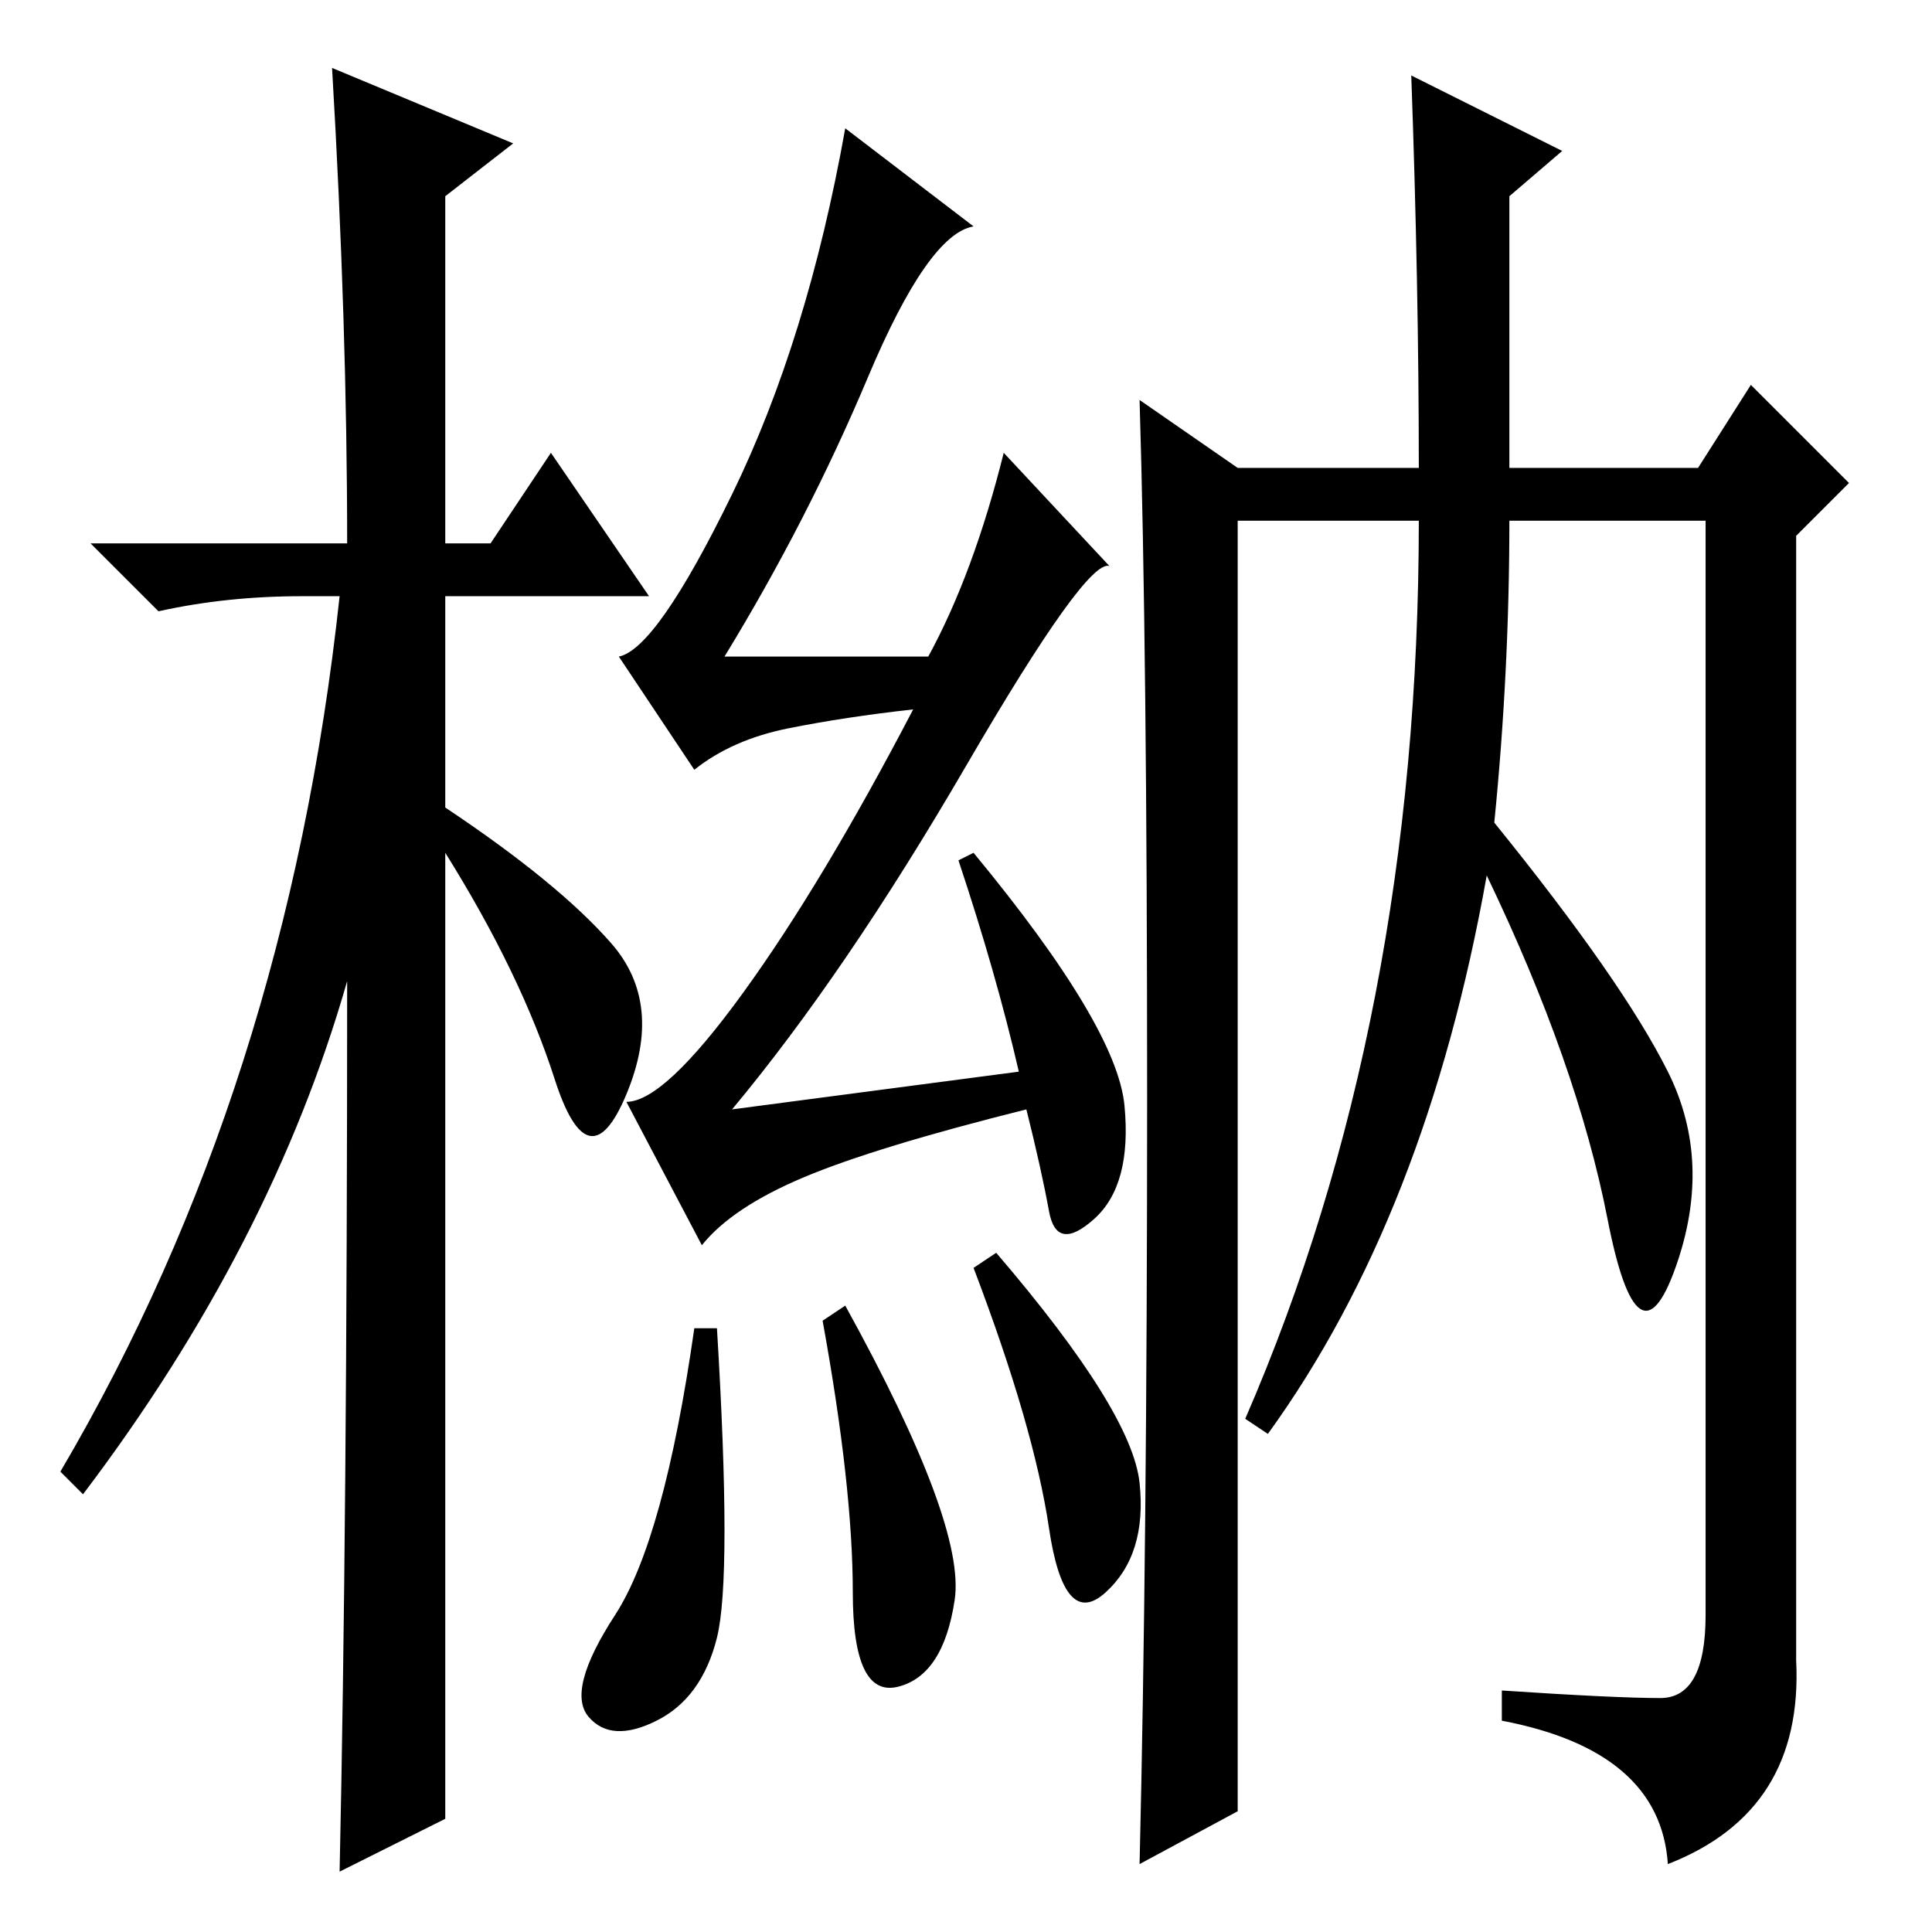 <?xml version="1.0" standalone="no"?>
<!DOCTYPE svg PUBLIC "-//W3C//DTD SVG 1.1//EN" "http://www.w3.org/Graphics/SVG/1.1/DTD/svg11.dtd" >
<svg xmlns="http://www.w3.org/2000/svg" xmlns:xlink="http://www.w3.org/1999/xlink" version="1.1" viewBox="0 -36 256 256">
  <g transform="matrix(1 0 0 -1 0 220)">
   <path fill="currentColor"
d="M59 15l-14 -7q1 46 1 118q-10 -35 -35 -68l-3 3q30 51 37 116h-5q-10 0 -19 -2l-9 9h34q0 29 -2 63l24 -10l-9 -7v-46h6l8 12l13 -19h-27v-28q15 -10 22 -18t2 -20t-9.5 2t-14.5 30v-128zM95 80q2 -33 0 -41t-8 -11t-9 0.5t3.5 13.5t10.5 38h3zM112 83q16 -29 14.5 -39
t-7.5 -11.5t-6 12.5t-4 36zM132 90q18 -21 19 -30.5t-4.5 -14.5t-7.5 8.5t-10 34.5zM115 206q-8 -19 -19 -37h27q6 11 10 27l14 -15q-3 1 -19 -26.5t-31 -45.5l38 5q-3 13 -8 28l2 1q19 -23 20 -33.5t-4 -15t-6 1t-3 13.5q-20 -5 -29.5 -9t-13.5 -9l-10 19q5 0 15.5 14.5
t22.5 37.5q-9 -1 -16.5 -2.5t-12.5 -5.5l-10 15q5 1 15 21.5t15 48.5l17 -13q-6 -1 -14 -20zM187 246l20 -10l-7 -6v-36h25l7 11l13 -13l-7 -7v-149q1 -20 -17 -27q-1 15 -22 19v4q15 -1 21 -1t6 11v145h-26q0 -20 -2 -40q17 -21 23 -33t1 -26t-9 6.5t-16 45.5
q-8 -45 -29 -74l-3 2q23 53 23 119h-24v-171l-13 -7q1 42 1 101.5t-1 92.5l13 -9h24q0 24 -1 52z" />
  </g>

</svg>
